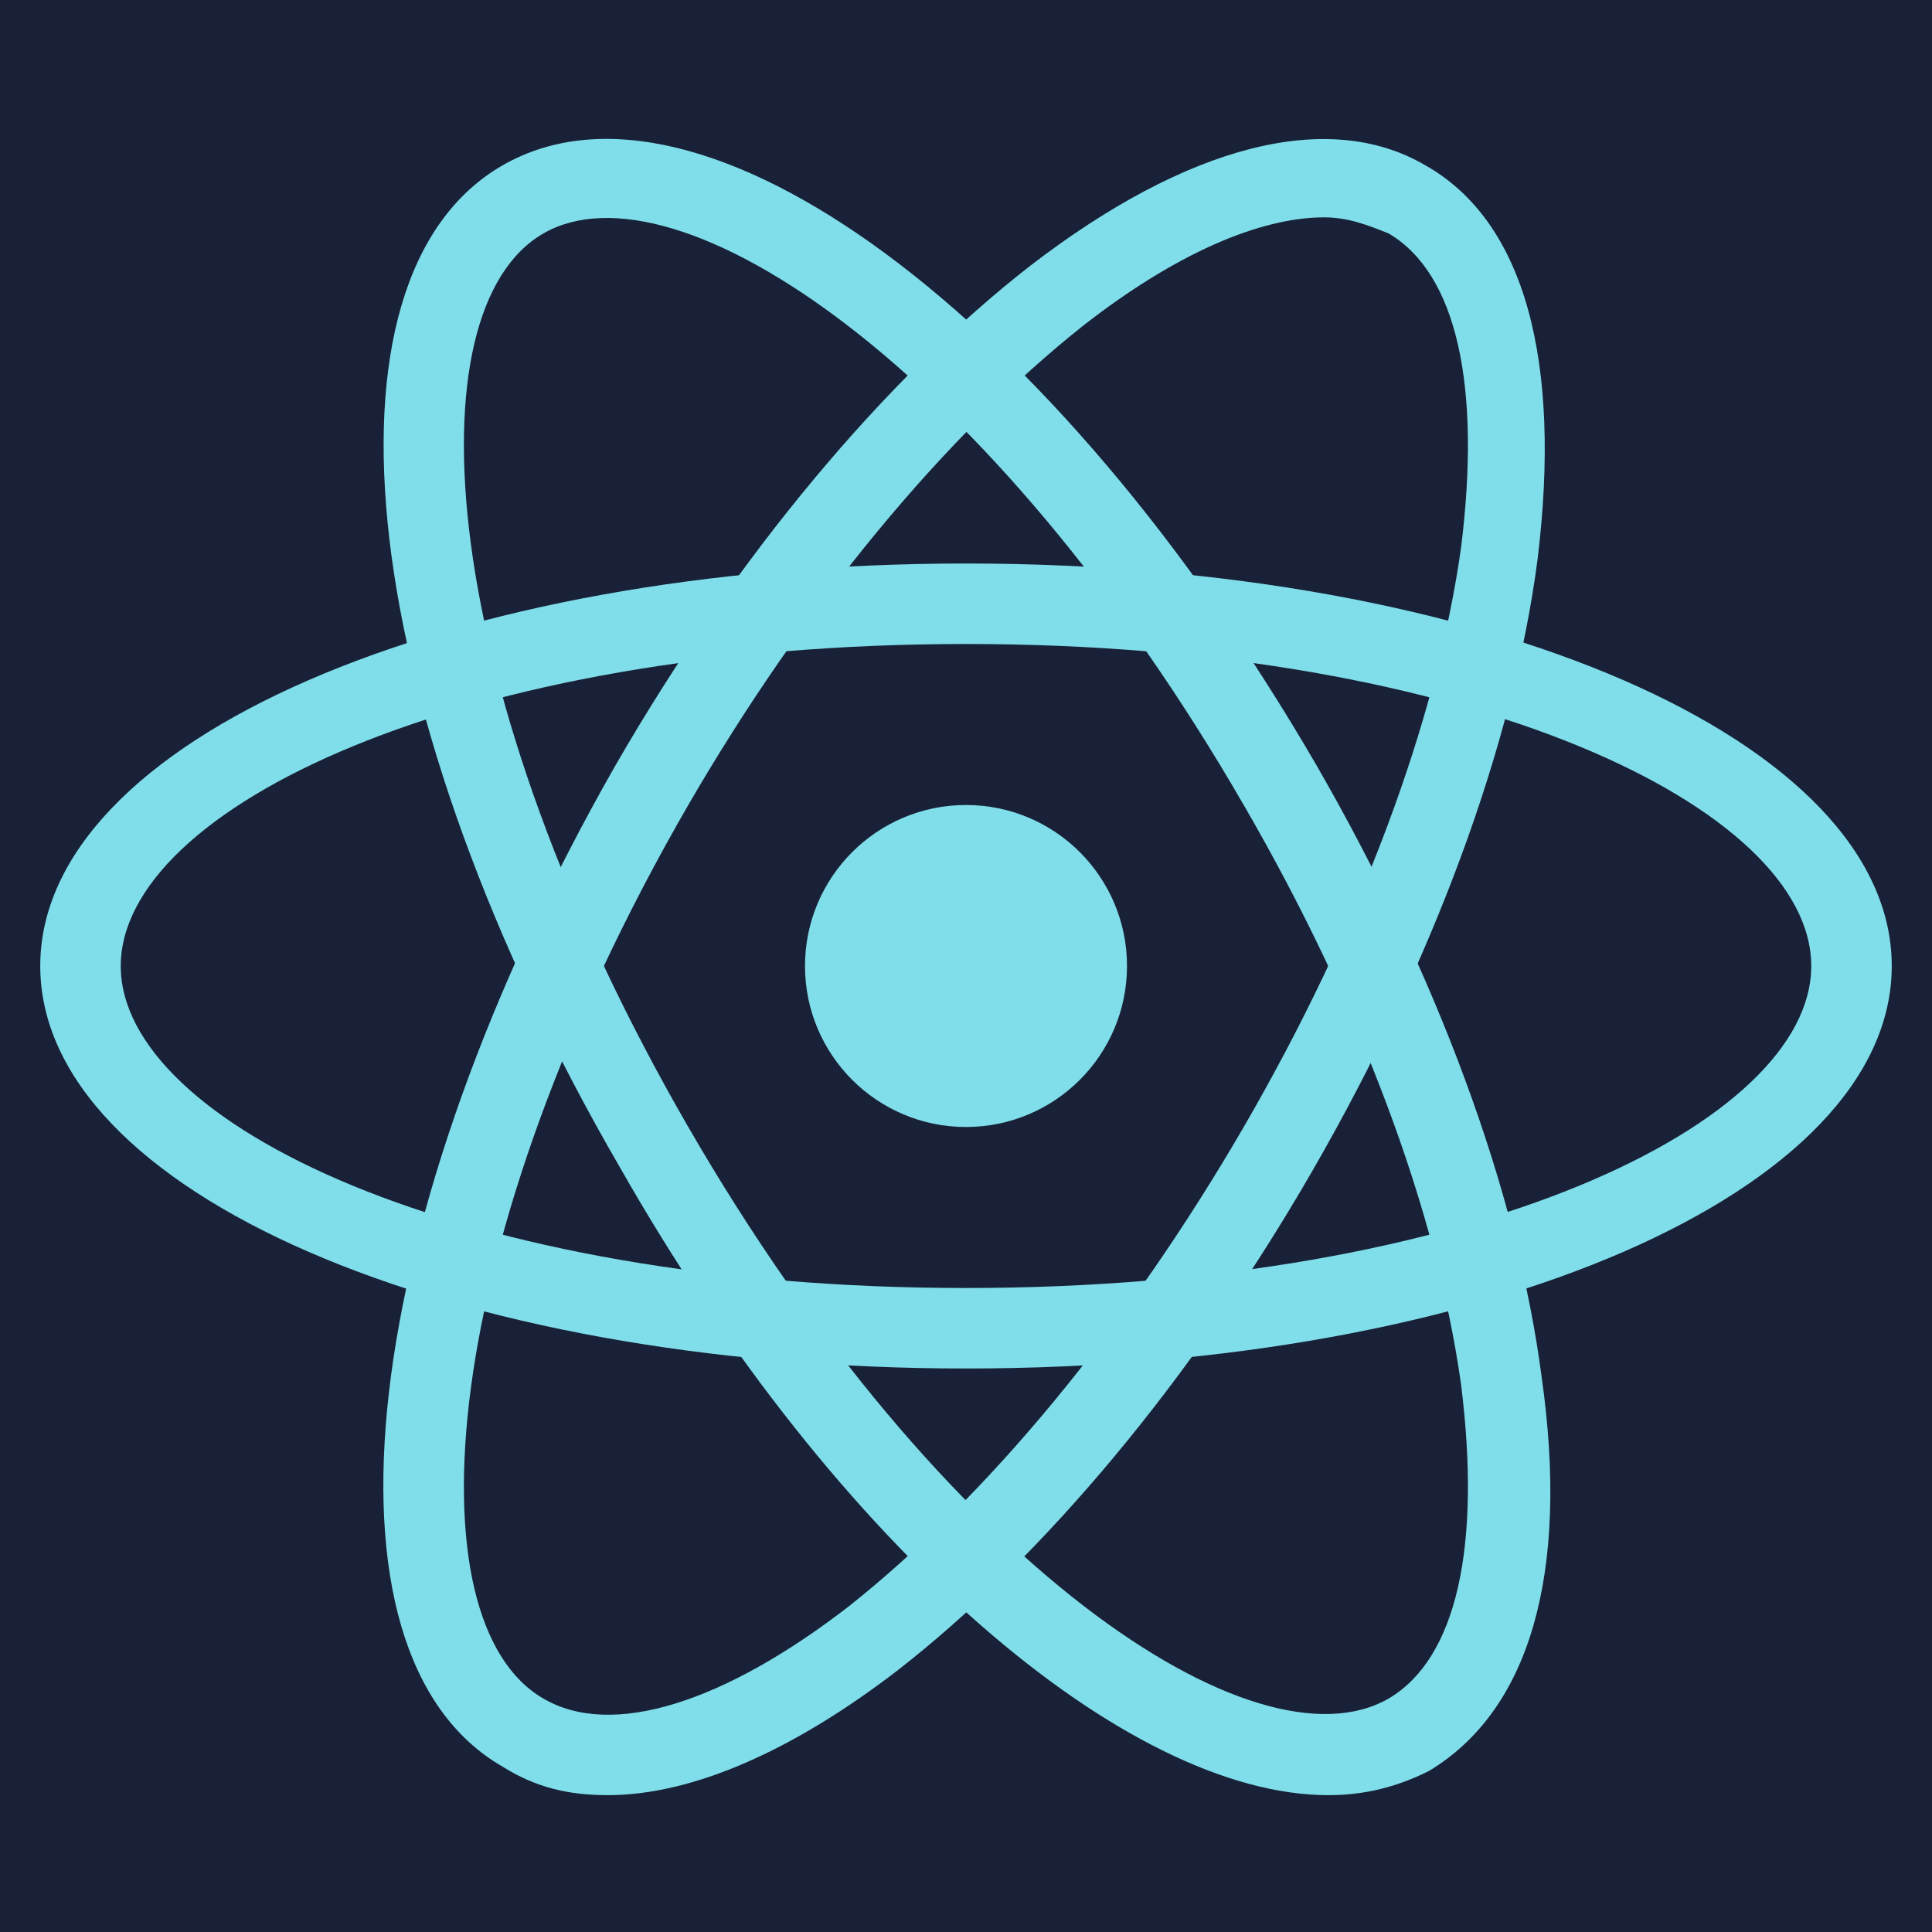 <?xml version="1.0" encoding="UTF-8"?>
<svg xmlns="http://www.w3.org/2000/svg" xmlns:xlink="http://www.w3.org/1999/xlink" viewBox="0 0 480 480" width="480px" height="480px">
<g id="surface3343125">
<rect x="0" y="0" width="480" height="480" style="fill:rgb(9.412%,12.941%,21.569%);fill-opacity:1;stroke:none;"/>
<path style=" stroke:none;fill-rule:nonzero;fill:rgb(50.196%,87.059%,91.765%);fill-opacity:1;" d="M 240 340 C 111 340 10 296 10 240 C 10 184 111 140 240 140 C 369 140 470 184 470 240 C 470 296 369 340 240 340 Z M 240 160 C 114 160 30 201 30 240 C 30 279 114 320 240 320 C 366 320 450 279 450 240 C 450 201 366 160 240 160 Z M 240 160 "/>
<path style=" stroke:none;fill-rule:nonzero;fill:rgb(50.196%,87.059%,91.765%);fill-opacity:1;" d="M 151 446 C 141 446 133 444 125 439 C 76 411 89 302 153 190 C 183 138 220 94 256 66 C 295 36 330 27 354 41 C 379 55 388 90 382 139 C 376 185 356 239 326 291 C 296 343 259 387 223 415 C 197 435 172 446 151 446 Z M 329 54 C 313 54 292 63 269 81 C 235 108 200 150 171 200 C 108 309 102 403 135 422 C 152 432 180 423 211 399 C 245 372 280 330 309 280 C 338 230 357 179 363 136 C 368 96 362 68 345 58 C 340 56 335 54 329 54 Z M 329 54 "/>
<path style=" stroke:none;fill-rule:nonzero;fill:rgb(50.196%,87.059%,91.765%);fill-opacity:1;" d="M 330 446 C 280 446 208 385 154 290 C 89 178 76 69 125 41 C 174 13 262 78 327 190 C 357 242 377 296 383 342 C 390 391 380 425 355 440 C 347 444 339 446 330 446 Z M 135 58 C 102 77 108 171 171 280 C 234 389 312 441 345 422 C 362 412 368 384 363 344 C 357 301 338 250 309 200 C 246 91 168 39 135 58 Z M 135 58 "/>
<path style=" stroke:none;fill-rule:nonzero;fill:rgb(50.196%,87.059%,91.765%);fill-opacity:1;" d="M 280 240 C 280 262.09 262.09 280 240 280 C 217.91 280 200 262.09 200 240 C 200 217.91 217.91 200 240 200 C 262.09 200 280 217.91 280 240 Z M 280 240 "/>
</g>
</svg>
